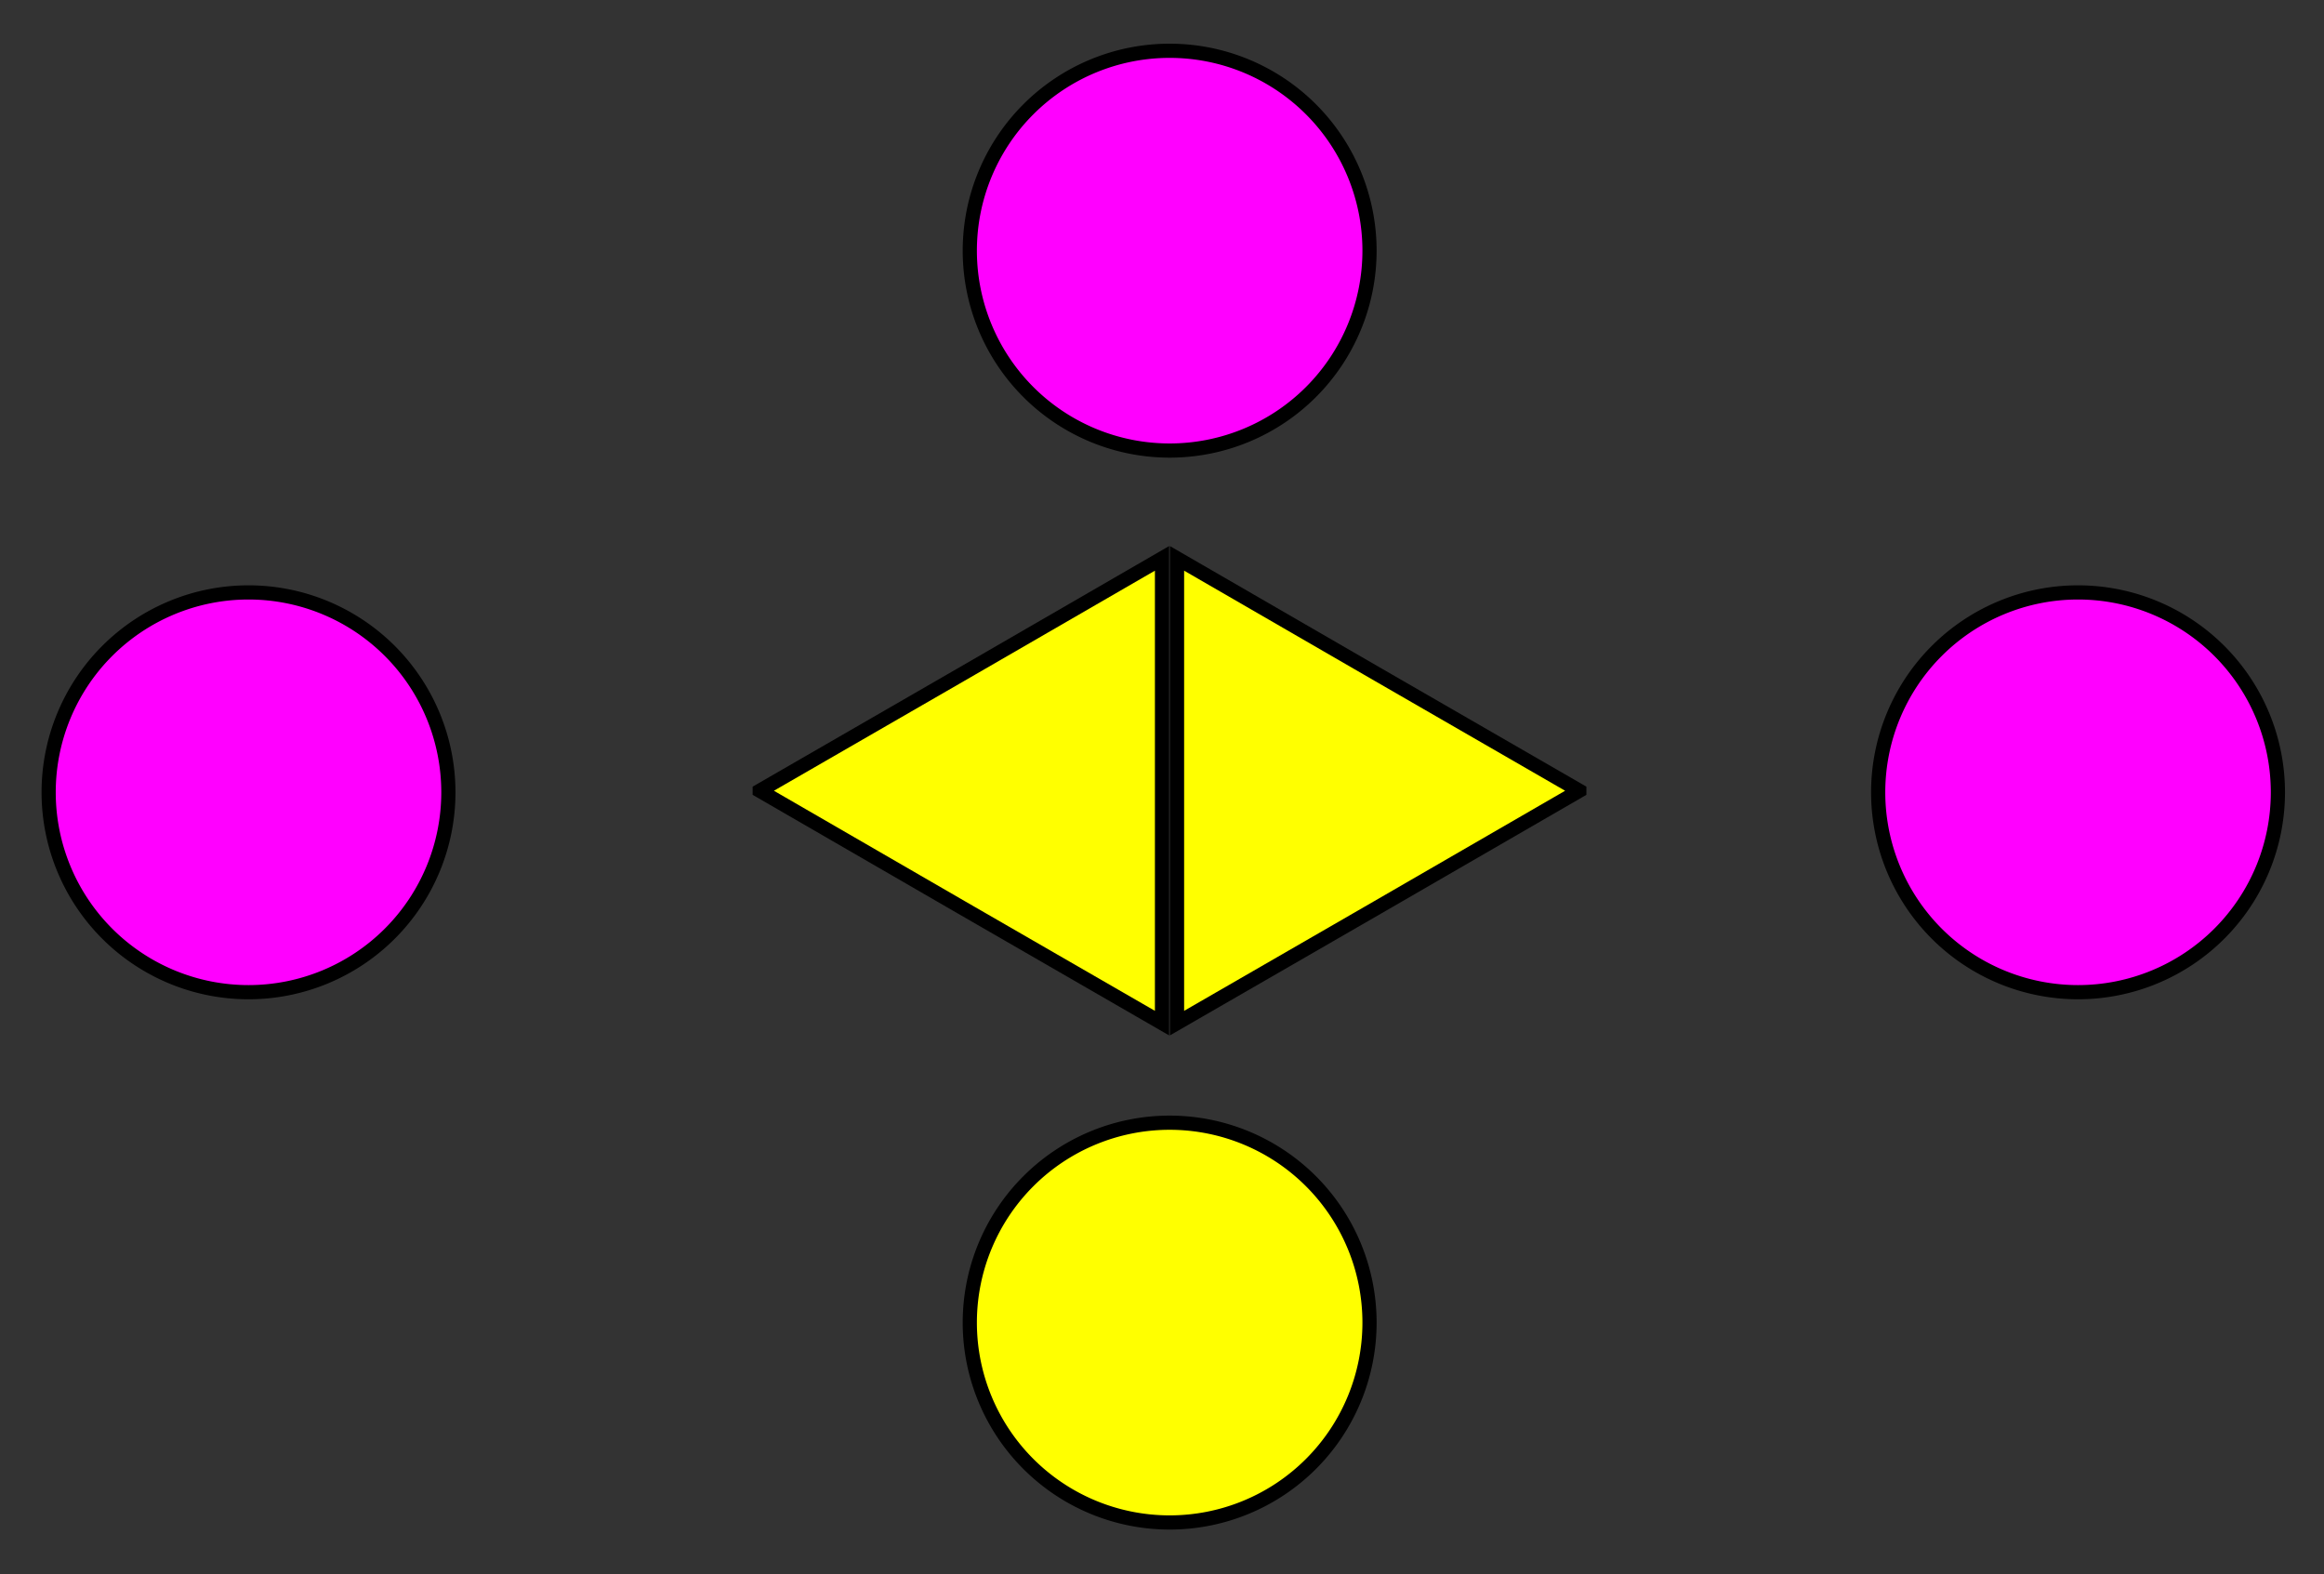 <svg version="1" xmlns="http://www.w3.org/2000/svg" viewBox="0 0 8192 5548">
  <rect x="0" y="0" width="8192" height="5548" fill="#333333" stroke="none"/>
  <g>
  <path fill="#F0F" stroke="#000" stroke-width="50" d="M876 2088a704 704 0 1 1 0 1409 704 704 0 0 1 0-1409z"/>
  <path fill="#F0F" stroke="#000" stroke-width="50" d="M7325 2088a704 704 0 1 1 0 1409 704 704 0 0 1 0-1409z"/>
  <path fill="#F0F" stroke="#000" stroke-width="50" d="M4123 179a704 704 0 1 1 0 1409 704 704 0 0 1 0-1409z"/>
  <path fill="#FF0" stroke="#000" stroke-width="50" d="M4123 3957a704 704 0 1 1 0 1409 704 704 0 0 1 0-1409z"/>
</g>
<g>
  <path fill="#FF0" stroke="#000" stroke-width="50" d="M2678 2787l709-409 709-410v1638l-709-409-709-410z"/>
  <path fill="#FF0" stroke="#000" stroke-width="50" d="M5567 2787l-709-409-709-410v1638l709-409 709-410z"/>
</g>
</svg>